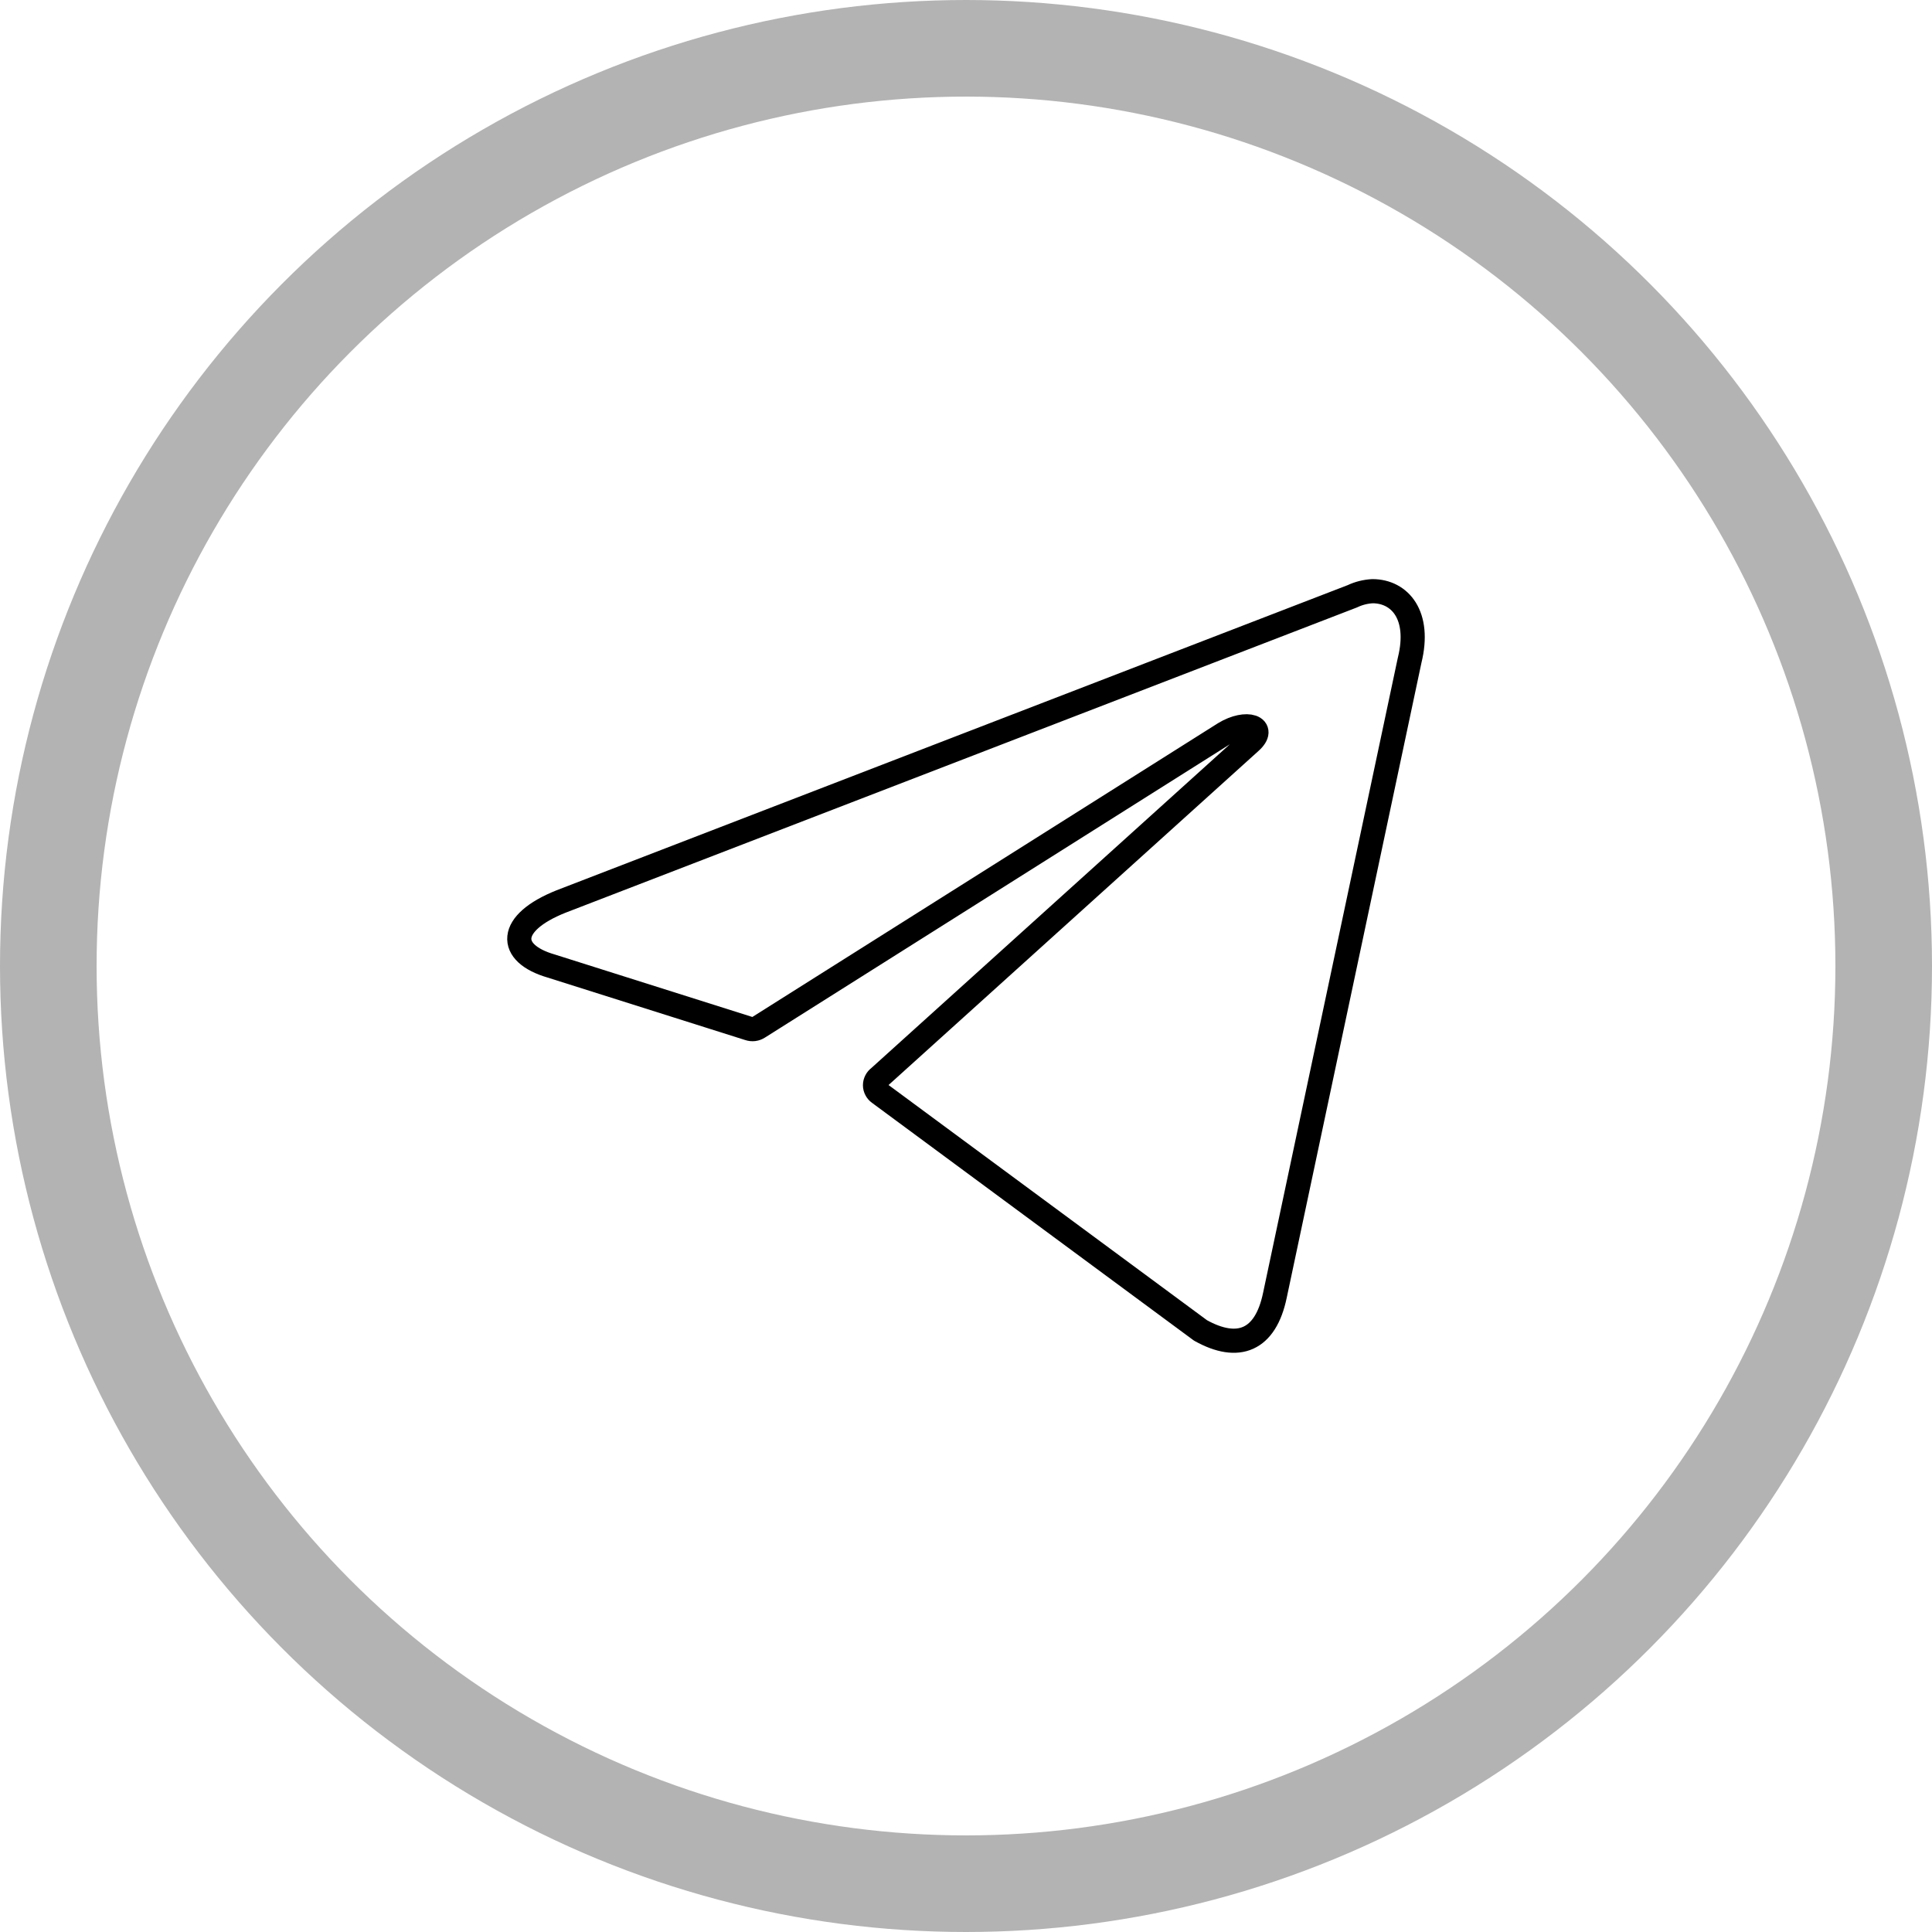 <svg width="40" height="40" viewBox="0 0 40 40" fill="none" xmlns="http://www.w3.org/2000/svg">
<circle cx="20" cy="20" r="19" stroke="black" stroke-opacity="0.3" stroke-width="2"/>
<path d="M28.415 12.24C28.985 12.24 29.415 12.74 29.185 13.67L26.395 26.82C26.2 27.755 25.635 27.98 24.855 27.545L18.2 22.63C18.174 22.612 18.153 22.587 18.139 22.559C18.124 22.531 18.116 22.5 18.116 22.468C18.116 22.436 18.124 22.405 18.139 22.376C18.153 22.348 18.174 22.324 18.2 22.305L25.885 15.365C26.235 15.055 25.81 14.905 25.35 15.185L15.705 21.27C15.675 21.289 15.642 21.302 15.608 21.306C15.573 21.31 15.538 21.306 15.505 21.295L11.41 20C10.5 19.735 10.5 19.11 11.615 18.665L28 12.345C28.13 12.283 28.271 12.248 28.415 12.24Z" stroke="black" stroke-width="0.5" stroke-linecap="round" stroke-linejoin="round"/>
</svg>
